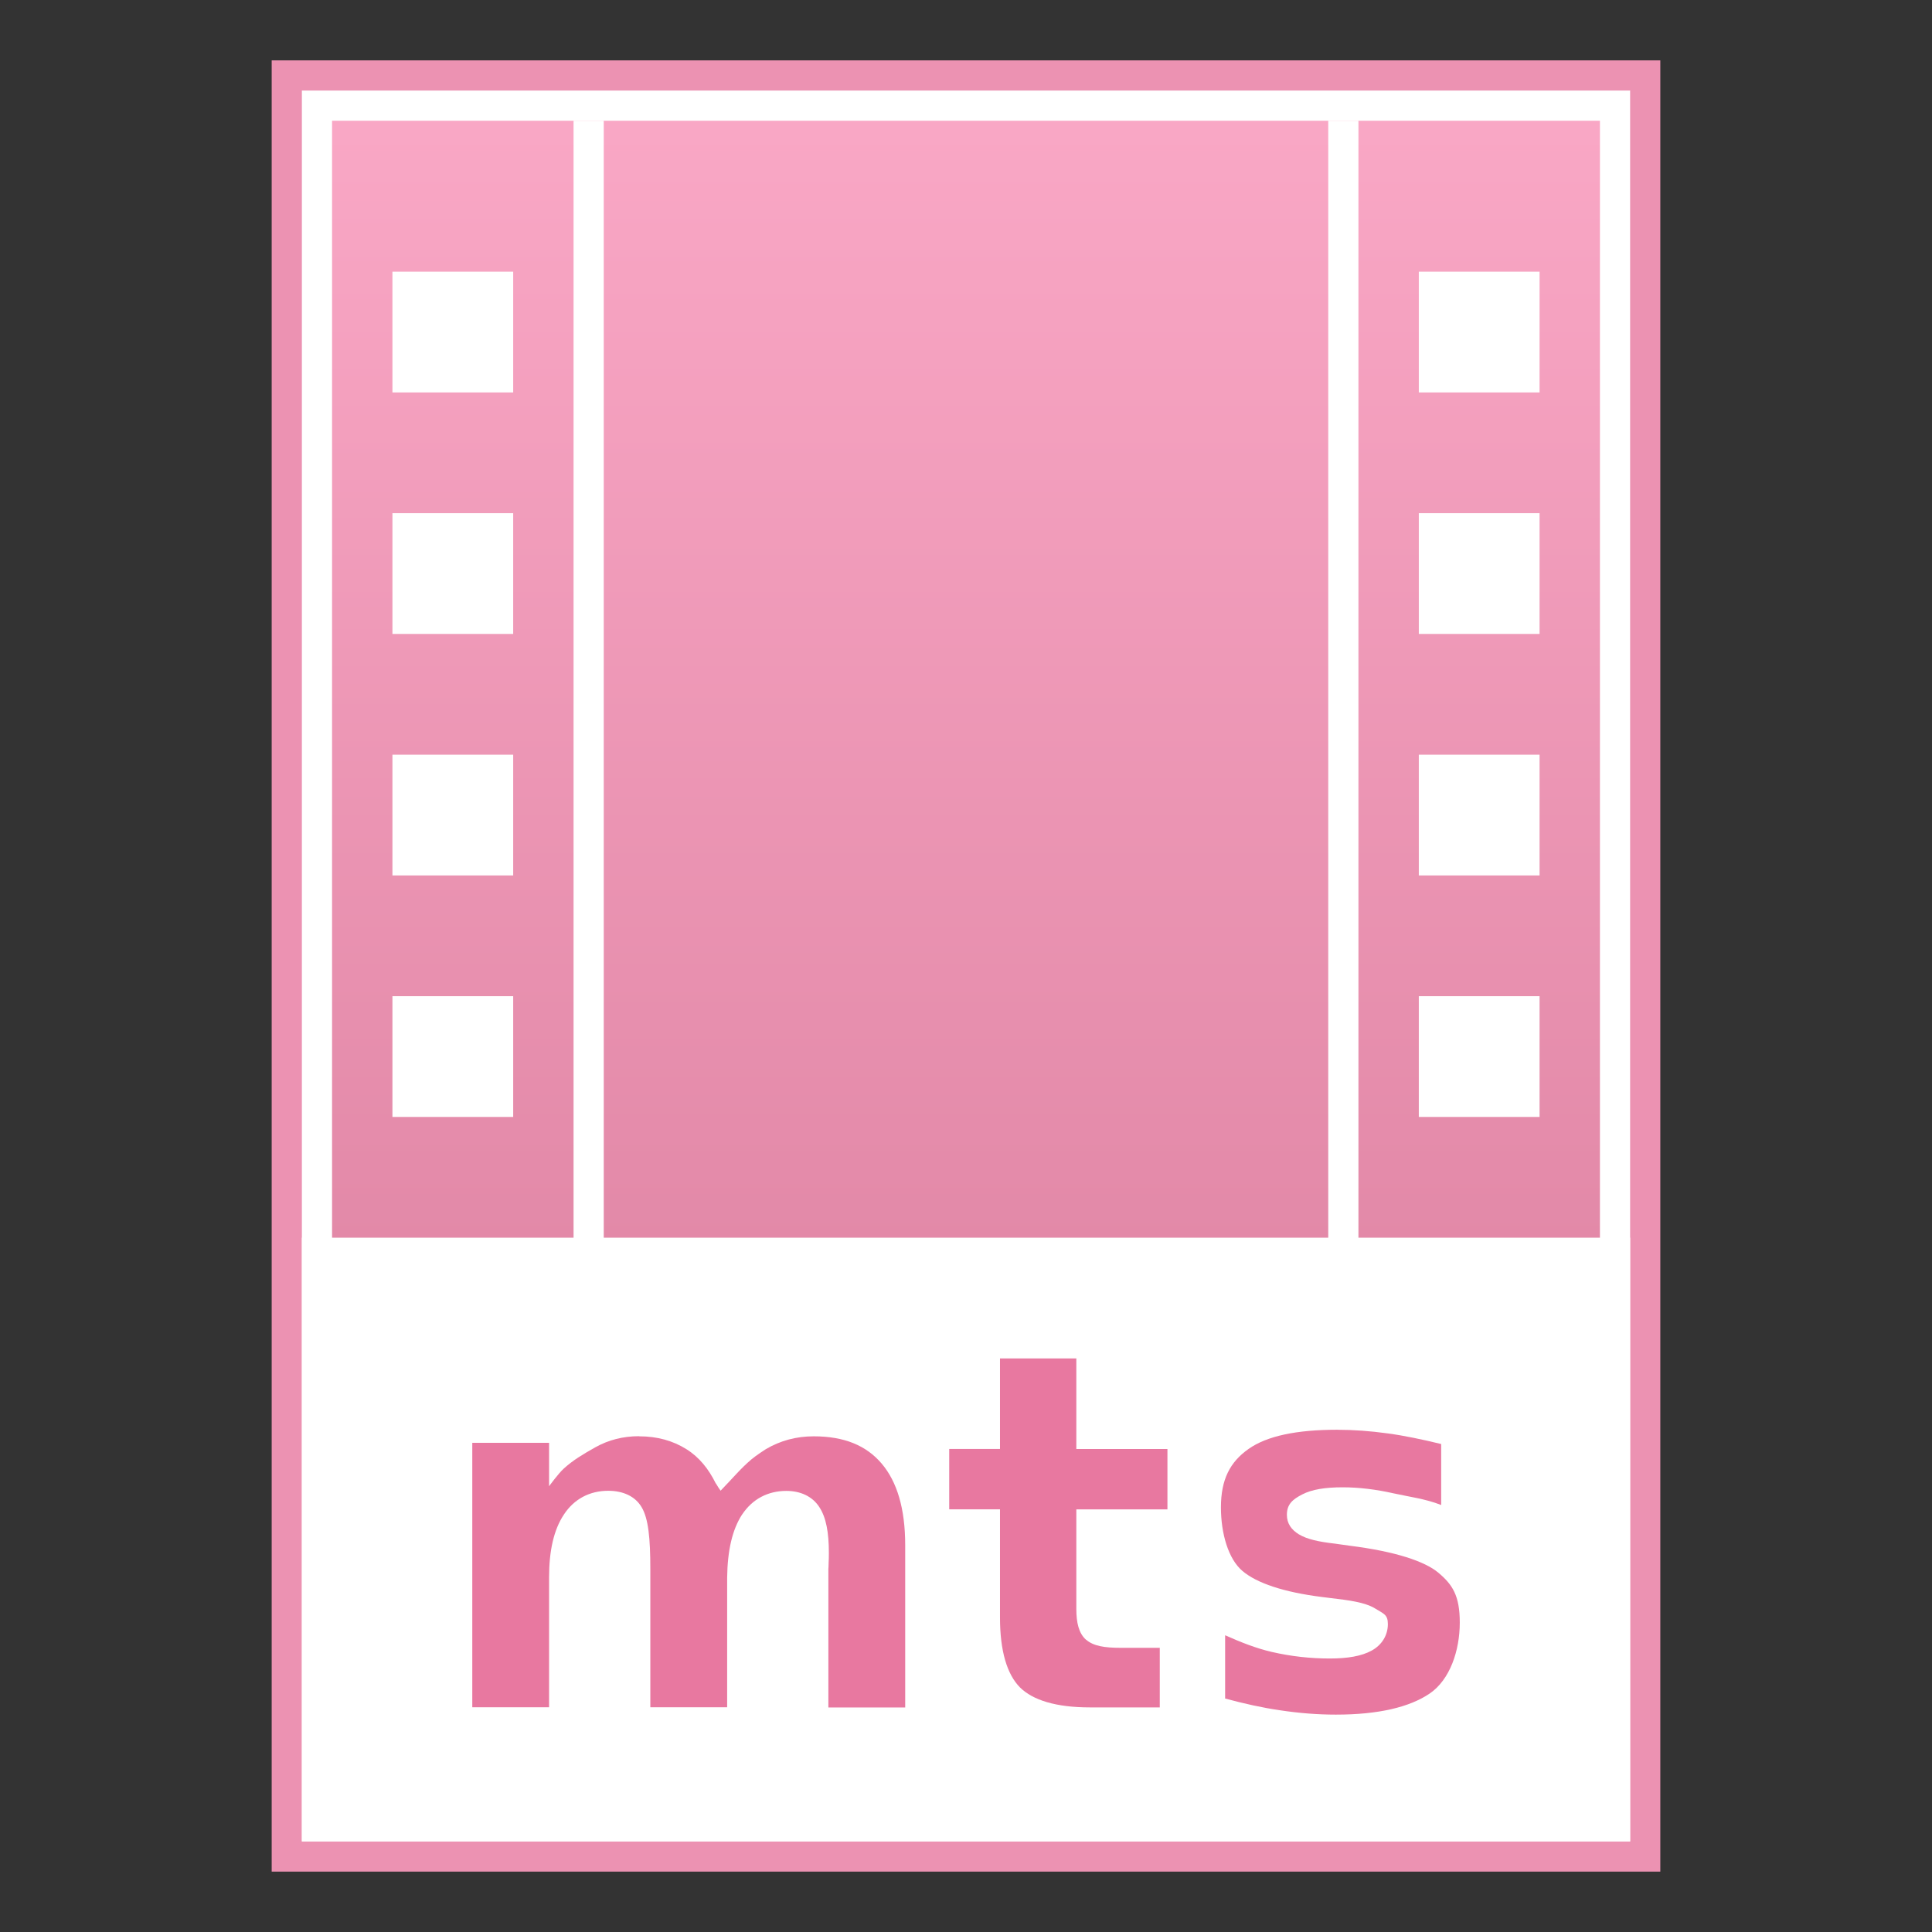 <?xml version="1.0" encoding="UTF-8" standalone="no"?>
<!-- Created with Inkscape (http://www.inkscape.org/) -->

<svg
   xmlns:dc="http://purl.org/dc/elements/1.1/"
   xmlns:cc="http://creativecommons.org/ns#"
   xmlns:rdf="http://www.w3.org/1999/02/22-rdf-syntax-ns#"
   xmlns:svg="http://www.w3.org/2000/svg"
   xmlns="http://www.w3.org/2000/svg"
   xmlns:xlink="http://www.w3.org/1999/xlink"
   xmlns:sodipodi="http://sodipodi.sourceforge.net/DTD/sodipodi-0.dtd"
   xmlns:inkscape="http://www.inkscape.org/namespaces/inkscape"
   width="64"
   height="64"
   viewBox="0 0 64 64"
   id="svg9170"
   version="1.1"
   inkscape:version="0.91 r13725"
   sodipodi:docname="video-mp2t.svg">
  <rect x="0" y="0" width="64" height="64" fill="#333333" stroke="none"/>
  <defs
     id="defs9172">
    <linearGradient
       inkscape:collect="always"
       id="linearGradient16703-64-2-1-5-92-4">
      <stop
         style="stop-color:#e187a6;stop-opacity:1"
         offset="0"
         id="stop16705-6-2-1-8-38-6" />
      <stop
         style="stop-color:#f9a7c5;stop-opacity:1"
         offset="1"
         id="stop16707-92-8-2-5-64-3" />
    </linearGradient>
    <linearGradient
       inkscape:collect="always"
       xlink:href="#linearGradient16703-64-2-1-5-92-4"
       id="linearGradient16709-9-4-3-4-2-1-9"
       x1="24.625"
       y1="-32.916"
       x2="24.625"
       y2="-6.125"
       gradientUnits="userSpaceOnUse"
       gradientTransform="matrix(1.4,0,0,1.474,-1.6,-983.52)" />
  </defs>
  <sodipodi:namedview
     id="base"
     pagecolor="#ffffff"
     bordercolor="#666666"
     borderopacity="1.0"
     inkscape:pageopacity="0.0"
     inkscape:pageshadow="2"
     inkscape:zoom="32"
     inkscape:cx="33.383853"
     inkscape:cy="16.359951"
     inkscape:document-units="px"
     inkscape:current-layer="layer1"
     showgrid="false"
     units="px"
     inkscape:window-width="1440"
     inkscape:window-height="852"
     inkscape:window-x="0"
     inkscape:window-y="0"
     inkscape:window-maximized="1"
     inkscape:snap-object-midpoints="true"
     inkscape:snap-smooth-nodes="true"
     inkscape:object-nodes="true"
     inkscape:object-paths="true" />
  <g
     inkscape:label="Layer 1"
     inkscape:groupmode="layer"
     id="layer1"
     transform="translate(0,-988.362)">
    <rect
       style="fill:#ec92b2;fill-opacity:1;stroke:none"
       id="rect4154-0-9"
       width="46"
       height="60"
       x="9"
       y="990.362" />
    <rect
       y="991.362"
       x="10"
       height="58"
       width="44"
       id="rect4150-2-3"
       style="fill:#ffffff;fill-opacity:1;stroke:none" />
    <rect
       style="fill:url(#linearGradient16709-9-4-3-4-2-1-9);fill-opacity:1;stroke:none"
       id="rect3362-9-0-9-7-2-9-9-94-6-5-8-80-0-7"
       width="42"
       height="56"
       x="11"
       y="-1048.362"
       transform="scale(1,-1)" />
    <rect
       y="-20"
       x="-1048.362"
       height="1"
       width="56"
       id="rect4497-4-36-7-7-4-7-37-4-7-0-1-0-2"
       style="fill:#ffffff;fill-opacity:1;stroke:none"
       transform="matrix(0,-1,-1,0,0,0)" />
    <rect
       transform="scale(1,-1)"
       width="4"
       height="4"
       x="13"
       y="-1017.362"
       id="rect7270-8"
       style="fill:#ffffff;fill-opacity:1;stroke:none" />
    <rect
       transform="scale(1,-1)"
       width="4"
       height="4"
       x="13"
       y="-1025.362"
       id="rect7272-0"
       style="fill:#ffffff;fill-opacity:1;stroke:none" />
    <rect
       style="fill:#ffffff;fill-opacity:1;stroke:none"
       id="rect7274-0"
       y="-1001.362"
       x="13"
       height="4"
       width="4"
       transform="scale(1,-1)" />
    <rect
       style="fill:#ffffff;fill-opacity:1;stroke:none"
       id="rect7276-3"
       y="-1009.362"
       x="13"
       height="4"
       width="4"
       transform="scale(1,-1)" />
    <rect
       transform="matrix(0,-1,1,0,0,0)"
       style="fill:#ffffff;fill-opacity:1;stroke:none"
       id="rect7280-1"
       width="56"
       height="1"
       x="-1048.362"
       y="44" />
    <rect
       style="fill:#ffffff;fill-opacity:1;stroke:none"
       id="rect7284-6"
       y="-1017.362"
       x="-51"
       height="4"
       width="4"
       transform="scale(-1,-1)" />
    <rect
       style="fill:#ffffff;fill-opacity:1;stroke:none"
       id="rect7286-8"
       y="-1025.362"
       x="-51"
       height="4"
       width="4"
       transform="scale(-1,-1)" />
    <rect
       transform="scale(-1,-1)"
       width="4"
       height="4"
       x="-51"
       y="-1001.362"
       id="rect7288-7"
       style="fill:#ffffff;fill-opacity:1;stroke:none" />
    <rect
       transform="scale(-1,-1)"
       width="4"
       height="4"
       x="-51"
       y="-1009.362"
       id="rect7290-4"
       style="fill:#ffffff;fill-opacity:1;stroke:none" />
    <rect
       y="-1049.362"
       x="10"
       height="20"
       width="44"
       id="rect16701-86-1-2-3-7-4-6-1-6-3"
       style="fill:#ffffff;fill-opacity:1;stroke:none"
       transform="scale(1,-1)" />
    <path
       style="font-style:normal;font-variant:normal;font-weight:bold;font-stretch:normal;font-size:16.753px;line-height:125%;font-family:sans-serif;-inkscape-font-specification:'sans-serif Bold';letter-spacing:0px;word-spacing:0px;fill:#e878a0;fill-opacity:1;stroke:none;stroke-width:1px;stroke-linecap:butt;stroke-linejoin:miter;stroke-opacity:1"
       d="m 33.126,1033.362 0,2.999 -1.682,0 0,2 1.682,0 0,3.581 c 0,1.127 0.239,1.889 0.662,2.318 0.429,0.423 1.193,0.662 2.32,0.662 l 2.311,-2e-4 0,-1.974 -1.305,2e-4 c -0.521,10e-5 -0.894,-0.058 -1.137,-0.27 l -0.002,0 -0.002,0 c -0.238,-0.215 -0.318,-0.564 -0.318,-1.016 l 0,-3.3 3.018,0 0,-2 -3.018,0 0,-3.001 z"
       id="path9036"
       inkscape:connector-curvature="0"
       sodipodi:nodetypes="cccccscsccscccscccccc" />
    <path
       style="font-style:normal;font-variant:normal;font-weight:bold;font-stretch:normal;font-size:16.753px;line-height:125%;font-family:sans-serif;-inkscape-font-specification:'sans-serif Bold';letter-spacing:0px;word-spacing:0px;fill:#e878a0;fill-opacity:1;stroke:none;stroke-width:1px;stroke-linecap:butt;stroke-linejoin:miter;stroke-opacity:1"
       d="m 21.171,1035.938 c -0.531,0 -1.01,0.122 -1.449,0.367 -0.433,0.245 -0.732,0.422 -1.043,0.703 -0.189,0.171 -0.49,0.588 -0.49,0.588 l 0,-1.438 -2.544,0 0,8.76 2.544,0 0,-4.305 c 0,-0.88 0.155,-1.576 0.492,-2.082 0.336,-0.511 0.85,-0.785 1.467,-0.785 0.49,0 0.891,0.181 1.104,0.539 0.228,0.378 0.291,1.034 0.291,2.059 l 0,4.574 2.545,0 0,-4.297 c 0.011,-0.89 0.167,-1.588 0.498,-2.094 l 0.002,0 c 0.336,-0.505 0.848,-0.777 1.459,-0.777 0.472,0 0.864,0.182 1.092,0.533 0.229,0.346 0.318,0.847 0.318,1.516 0,0.139 -0.002,0.244 -0.008,0.328 l 0,0.014 c -4e-4,0.076 -0.004,0.151 -0.01,0.223 l 0.002,-0.016 0,4.576 2.545,0 0,-5.377 c 0,-1.208 -0.269,-2.1 -0.779,-2.701 -0.51,-0.601 -1.241,-0.904 -2.252,-0.904 -0.578,0 -1.101,0.141 -1.584,0.424 0,0 -0.327,0.21 -0.475,0.336 -0.371,0.316 -0.574,0.575 -1.025,1.041 -0.107,-0.146 -0.143,-0.232 -0.164,-0.248 -0.234,-0.472 -0.54,-0.858 -0.965,-1.125 -0.452,-0.284 -0.97,-0.428 -1.57,-0.428 z"
       id="path9034"
       inkscape:connector-curvature="0"
       sodipodi:nodetypes="ccacccccscscscccccscsccccccscsccccccc" />
    <path
       style="font-style:normal;font-variant:normal;font-weight:bold;font-stretch:normal;font-size:16.753px;line-height:125%;font-family:sans-serif;-inkscape-font-specification:'sans-serif Bold';letter-spacing:0px;word-spacing:0px;fill:#e878a0;fill-opacity:1;stroke:none;stroke-width:1px;stroke-linecap:butt;stroke-linejoin:miter;stroke-opacity:1"
       d="m 44.302,1035.724 c -1.351,0 -2.331,0.205 -2.943,0.637 -0.612,0.431 -0.914,1.009 -0.914,1.934 0,0.861 0.242,1.711 0.715,2.109 0.47,0.397 1.352,0.7 2.637,0.861 l 0.514,0.064 0.002,0 c 0.602,0.072 1.006,0.161 1.266,0.332 0.255,0.158 0.396,0.187 0.396,0.5 0,0.373 -0.2,0.694 -0.537,0.879 -0.338,0.185 -0.798,0.262 -1.389,0.262 -0.648,0 -1.287,-0.072 -1.918,-0.217 -0.528,-0.122 -1.04,-0.327 -1.547,-0.553 l 0,2.096 c 0.622,0.168 1.229,0.304 1.816,0.389 l 0.002,0 c 0.64,0.097 1.257,0.144 1.852,0.144 1.406,0 2.44,-0.245 3.109,-0.701 0.669,-0.456 0.994,-1.421 0.994,-2.348 0,-0.895 -0.243,-1.259 -0.707,-1.65 -0.456,-0.384 -1.438,-0.706 -2.922,-0.894 l -0.002,0 -0.512,-0.072 c -0.542,-0.061 -0.926,-0.149 -1.186,-0.307 l -0.002,0 c -0.249,-0.155 -0.396,-0.357 -0.396,-0.648 0,-0.35 0.191,-0.511 0.508,-0.674 0.322,-0.167 0.763,-0.236 1.336,-0.236 0.535,0 1.099,0.067 1.695,0.201 0.507,0.114 1.036,0.175 1.572,0.385 l 0,-2.02 c -0.63,-0.153 -1.226,-0.278 -1.766,-0.351 -0.586,-0.081 -1.144,-0.121 -1.674,-0.121 z"
       id="path8960"
       inkscape:connector-curvature="0"
       sodipodi:nodetypes="ccscccccscscccccscsccccccscscccccc" />
  </g>
</svg>
